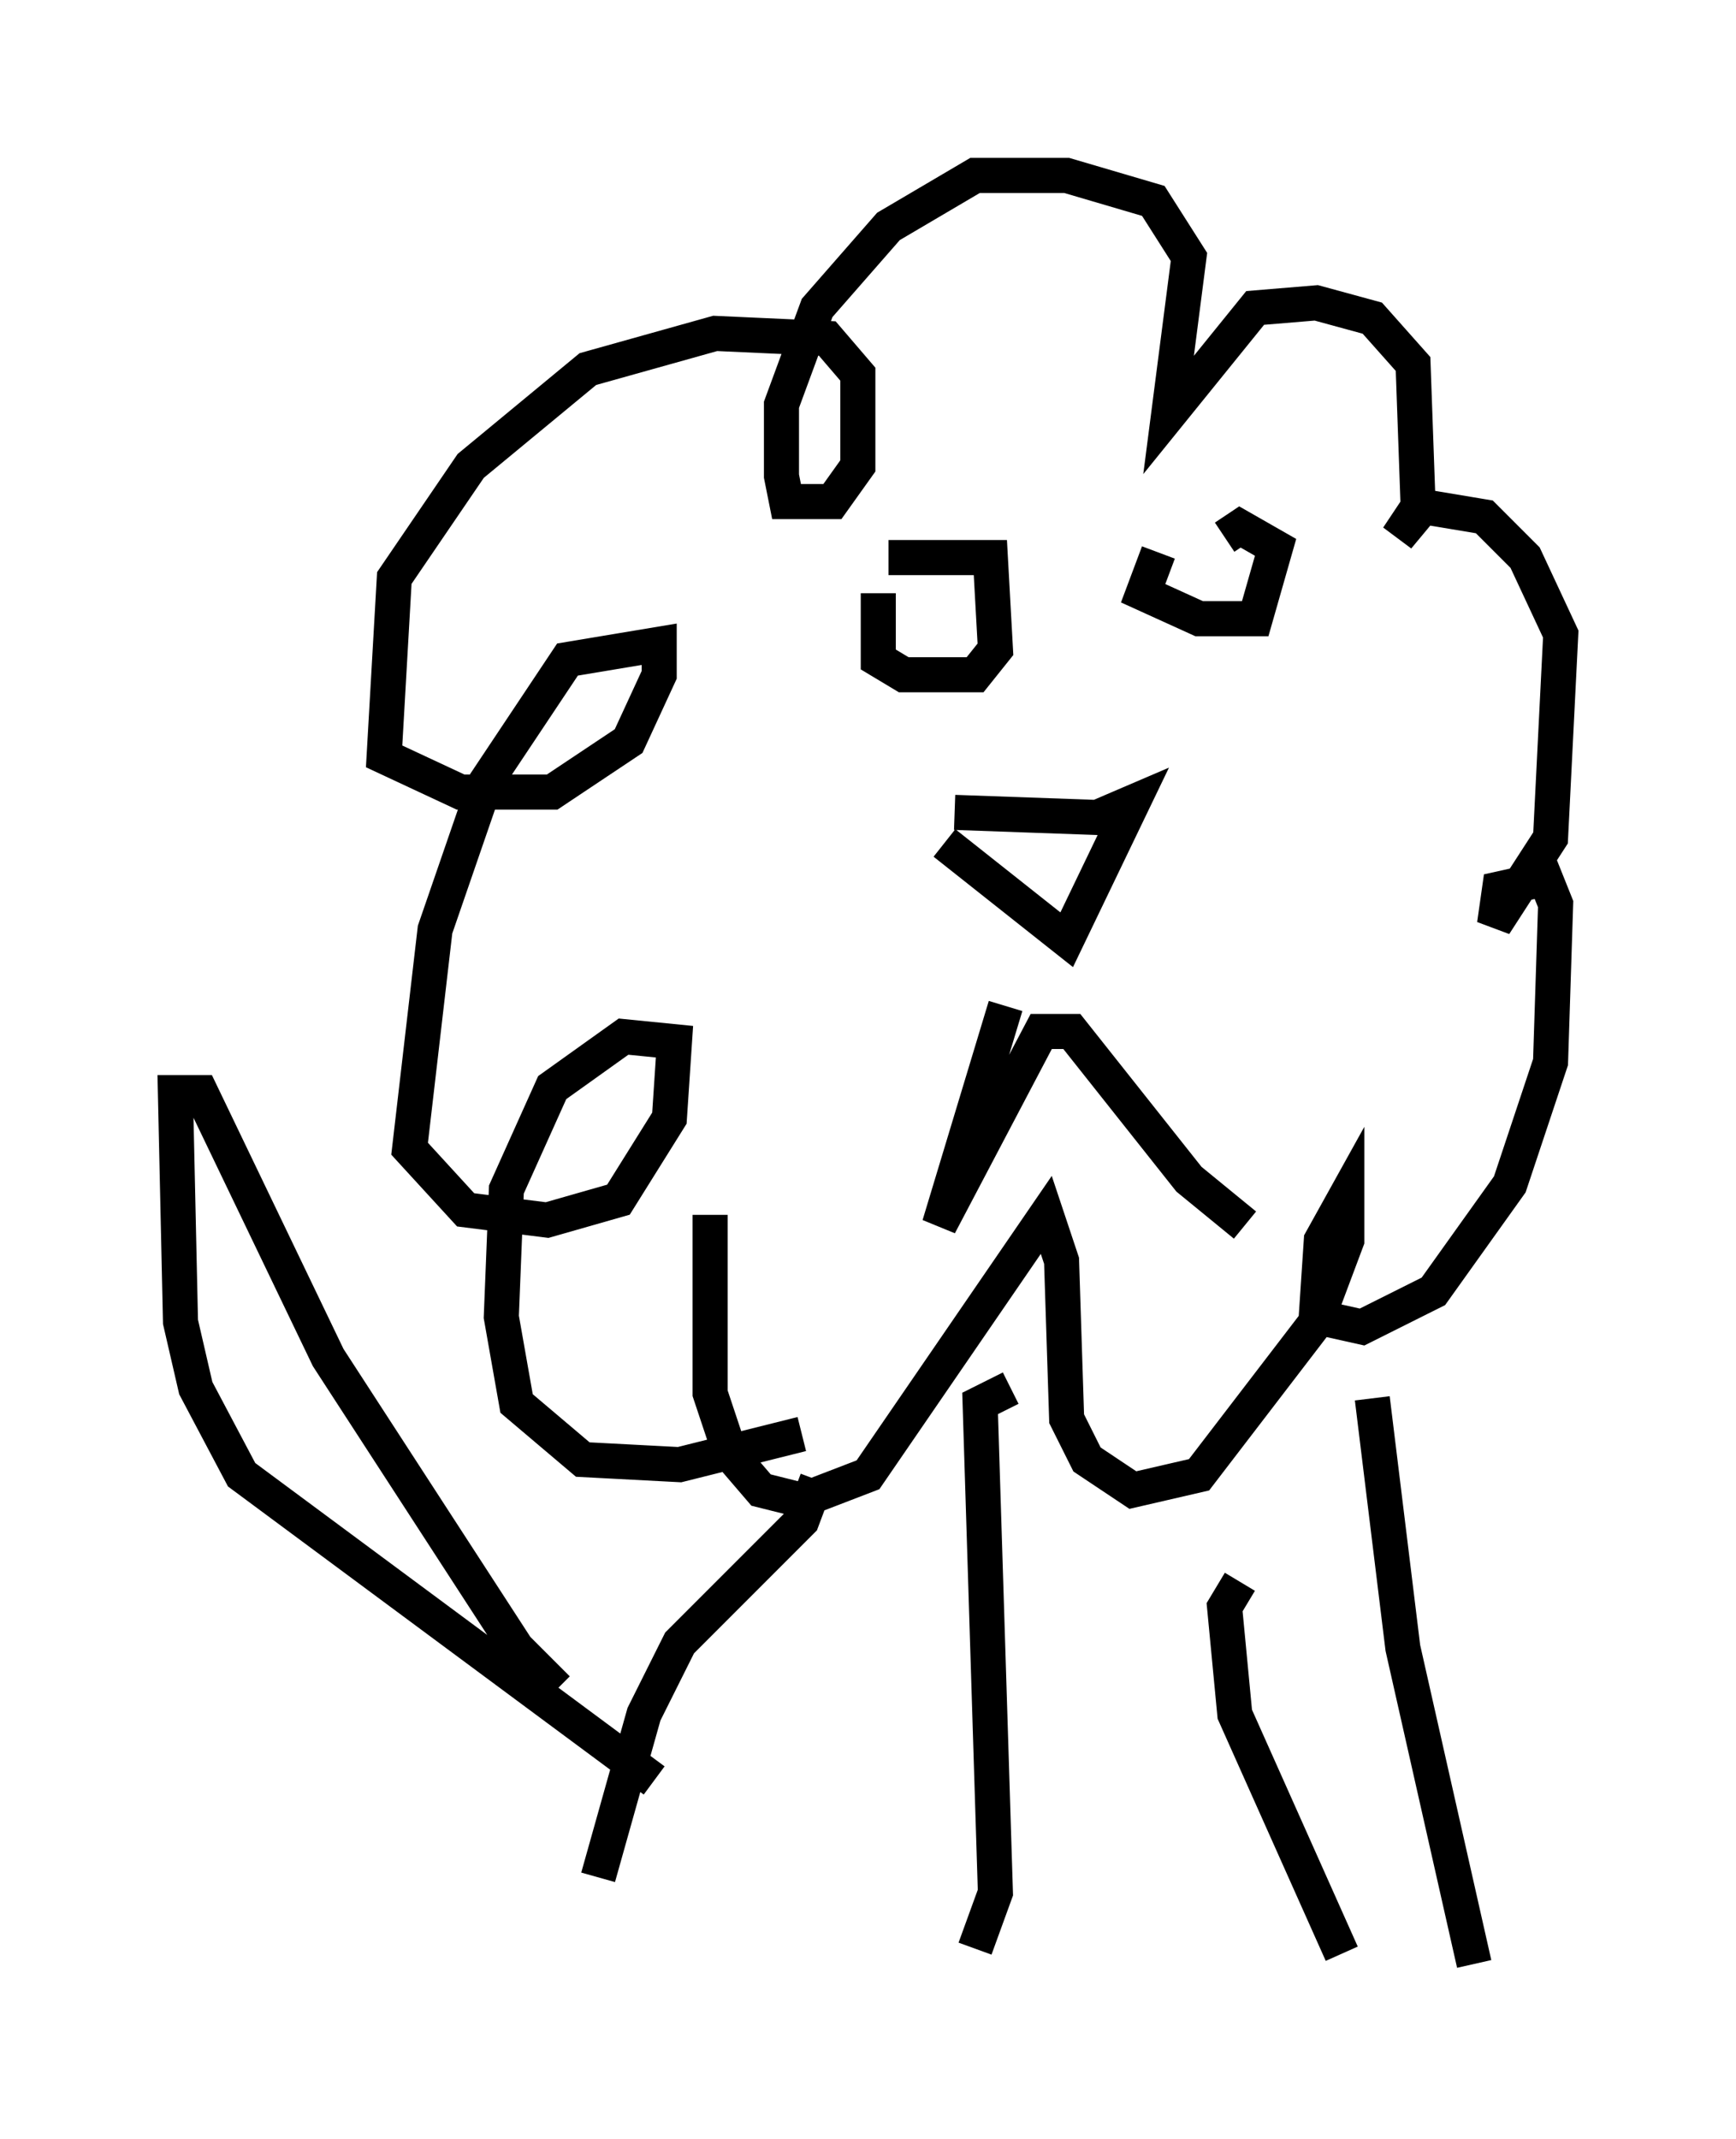 <?xml version="1.0" encoding="utf-8" ?>
<svg baseProfile="full" height="60.983" version="1.1" width="49.508" xmlns="http://www.w3.org/2000/svg" xmlns:ev="http://www.w3.org/2001/xml-events" xmlns:xlink="http://www.w3.org/1999/xlink"><defs /><rect fill="white" height="60.983" width="49.508" x="0" y="0" /><path d="M20.687, 32.888 m-0.436, 1.743 l0.0, 5.084 0.581, 1.743 l0.872, 1.017 1.162, 0.291 l1.888, -0.726 5.084, -7.408 l0.436, 1.307 0.145, 4.503 l0.581, 1.162 1.307, 0.872 l1.888, -0.436 3.341, -4.358 l0.872, -2.324 0.0, -1.307 l-0.726, 1.307 -0.145, 2.179 l1.307, 0.291 2.034, -1.017 l2.179, -3.05 1.162, -3.486 l0.145, -4.503 -0.291, -0.726 l-1.307, 0.291 -0.145, 1.017 l1.598, -2.469 0.291, -5.81 l-1.017, -2.179 -1.162, -1.162 l-1.743, -0.291 -0.726, 0.872 l0.581, -0.872 -0.145, -4.067 l-1.162, -1.307 -1.598, -0.436 l-1.743, 0.145 -2.469, 3.05 l0.581, -4.503 -1.017, -1.598 l-2.469, -0.726 -2.615, 0.0 l-2.469, 1.453 -2.034, 2.324 l-1.017, 2.76 0.0, 2.034 l0.145, 0.726 1.307, 0.0 l0.726, -1.017 0.0, -2.615 l-0.872, -1.017 -3.196, -0.145 l-3.631, 1.017 -3.341, 2.76 l-2.179, 3.196 -0.291, 5.084 l2.179, 1.017 2.615, 0.0 l2.179, -1.453 0.872, -1.888 l0.0, -0.872 -2.615, 0.436 l-2.324, 3.486 -1.453, 4.212 l-0.726, 6.246 1.598, 1.743 l2.324, 0.291 2.034, -0.581 l1.453, -2.324 0.145, -2.179 l-1.453, -0.145 -2.034, 1.453 l-1.307, 2.905 -0.145, 3.631 l0.436, 2.469 1.888, 1.598 l2.76, 0.145 3.486, -0.872 m4.358, -17.721 l4.067, 0.145 1.017, -0.436 l-1.888, 3.922 -3.486, -2.76 m1.743, 4.648 l-1.888, 6.246 2.905, -5.52 l0.872, 0.0 3.341, 4.212 l1.598, 1.307 m-10.458, -18.011 l0.0, 1.888 0.726, 0.436 l2.034, 0.0 0.581, -0.726 l-0.145, -2.615 -2.905, 0.0 m7.698, -0.145 l-0.436, 1.162 1.598, 0.726 l1.598, 0.0 0.581, -2.034 l-1.017, -0.581 -0.436, 0.291 m-6.101, 24.257 l-0.872, 0.436 0.436, 13.944 l-0.581, 1.598 m-4.503, -13.363 l-0.436, 1.162 -3.486, 3.486 l-1.017, 2.034 -1.307, 4.648 m22.078, -13.654 l0.872, 7.117 2.034, 9.006 m-6.682, -10.894 l-0.436, 0.726 0.291, 3.05 l3.05, 6.827 m-19.609, -4.939 l-11.765, -8.715 -1.307, -2.469 l-0.436, -1.888 -0.145, -6.536 l0.726, 0.0 3.631, 7.553 l5.374, 8.279 1.162, 1.162 " fill="none" stroke="black" stroke-width="1" /></svg>